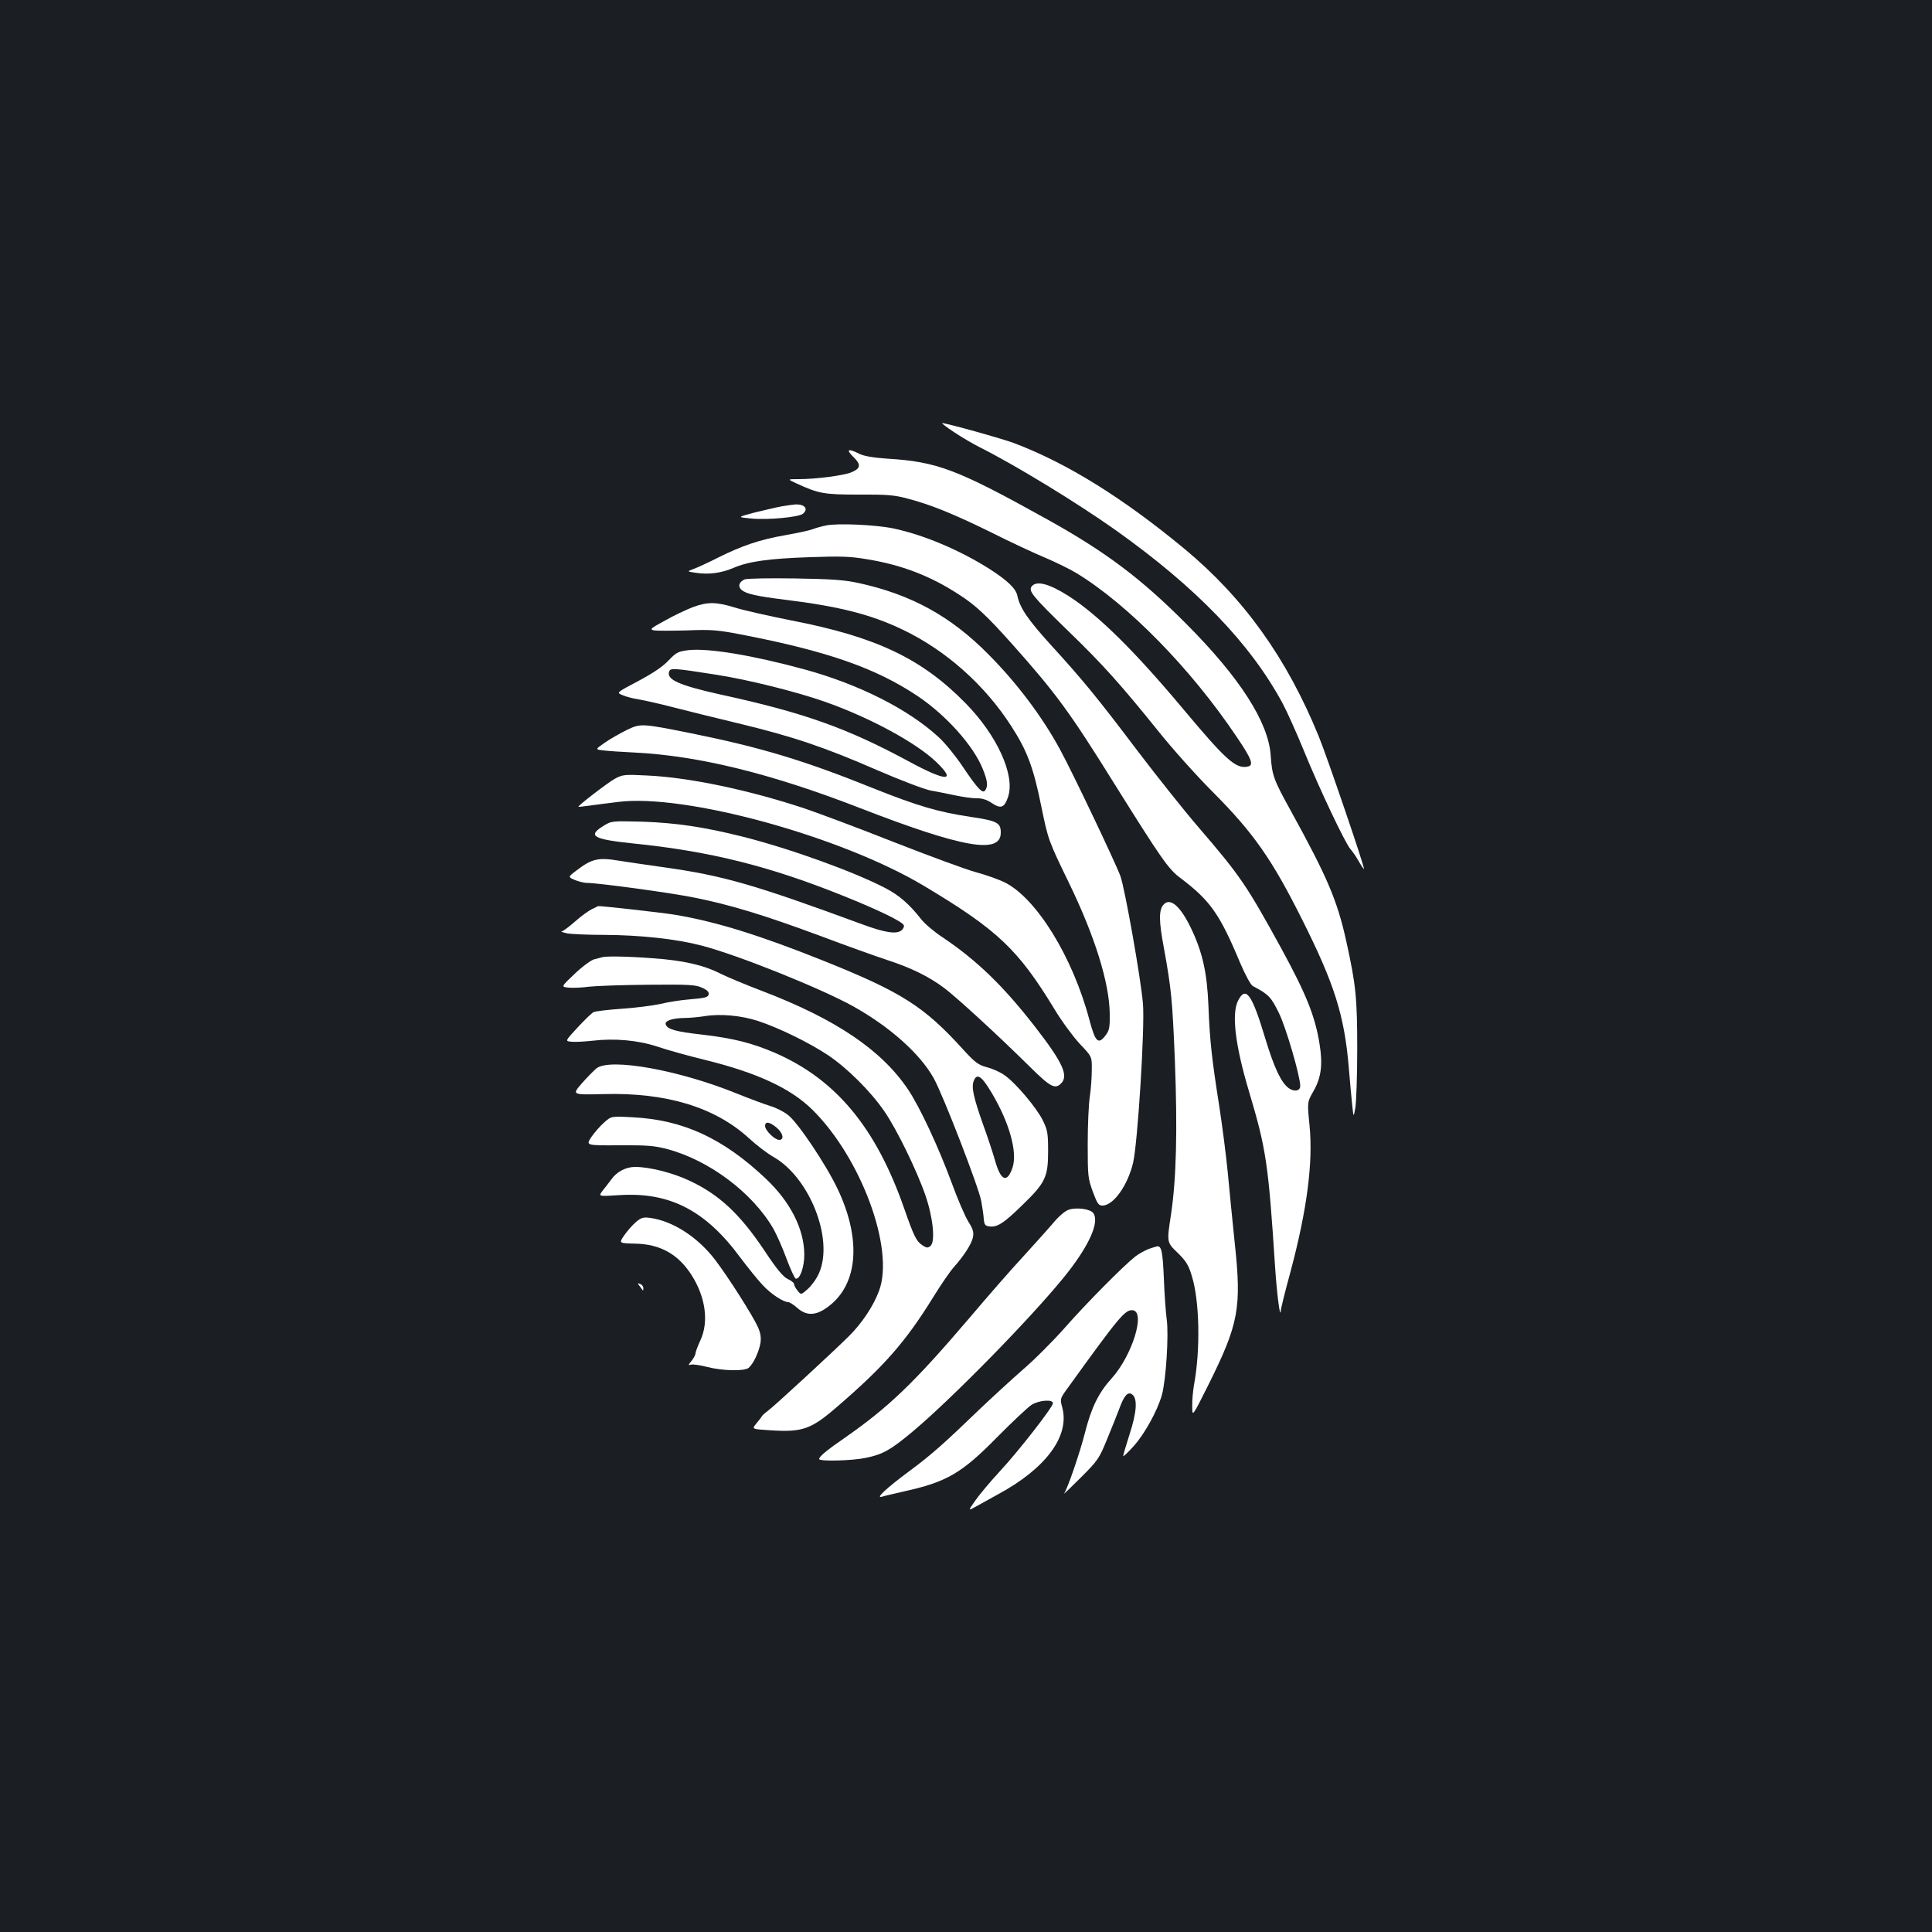 <?xml version="1.0" standalone="no"?>
<!DOCTYPE svg PUBLIC "-//W3C//DTD SVG 20010904//EN"
 "http://www.w3.org/TR/2001/REC-SVG-20010904/DTD/svg10.dtd">
<svg version="1.0" xmlns="http://www.w3.org/2000/svg"
 width="1000pt" height="1000pt" viewBox="0 0 1000 1000"
 preserveAspectRatio="xMidYMid meet">
<rect width="100%" height="100%" fill="#1b1f23"/>
<g transform="translate(0,1000) scale(0.1,-0.1)"
fill="#ffffff" stroke="none">
<path d="M4937 7764 c37 -25 100 -62 138 -81 186 -94 496 -283 701 -428 416
-296 696 -586 863 -896 22 -41 72 -152 110 -245 81 -199 215 -481 241 -509 10
-11 30 -40 44 -65 14 -25 26 -41 26 -37 0 20 -192 583 -234 685 -166 407 -389
717 -695 971 -319 264 -607 443 -881 547 -57 22 -351 104 -373 104 -5 0 22
-21 60 -46z"/>
<path d="M4417 7635 c41 -40 39 -59 -11 -80 -39 -16 -181 -35 -271 -35 -60 0
-60 0 -15 -21 117 -54 144 -59 324 -59 142 1 185 -2 251 -20 117 -30 239 -79
436 -176 95 -48 220 -106 277 -130 57 -24 130 -60 163 -80 267 -162 594 -496
830 -848 80 -118 90 -148 56 -154 -61 -12 -112 34 -337 303 -248 296 -436 482
-589 580 -99 63 -165 81 -190 51 -20 -24 1 -50 186 -230 185 -179 273 -278
473 -526 68 -85 193 -225 278 -310 211 -212 306 -348 463 -662 166 -331 217
-493 240 -760 6 -73 14 -162 18 -198 7 -65 7 -65 16 -15 5 28 10 165 10 305 0
265 -7 332 -56 555 -47 214 -98 333 -286 675 -92 166 -99 187 -106 291 -12
171 -159 401 -437 680 -234 235 -416 372 -720 541 -466 259 -568 298 -827 314
-74 5 -120 13 -145 25 -59 30 -71 23 -31 -16z"/>
<path d="M4045 7379 c-27 -5 -90 -20 -140 -32 -90 -24 -90 -24 -15 -31 84 -8
245 7 266 25 30 25 9 50 -39 48 -12 -1 -44 -5 -72 -10z"/>
<path d="M4275 7280 c-22 -4 -53 -13 -68 -19 -15 -6 -79 -20 -142 -31 -132
-23 -224 -54 -350 -117 -49 -25 -106 -51 -125 -58 -35 -13 -35 -13 13 -20 65
-10 131 -1 192 25 78 34 184 49 395 56 162 6 213 4 300 -11 177 -29 326 -86
473 -182 86 -55 143 -108 277 -258 227 -255 298 -352 530 -725 239 -382 278
-439 339 -484 155 -117 204 -186 310 -440 28 -65 54 -113 66 -120 82 -43 94
-57 134 -138 37 -74 111 -329 111 -379 0 -26 -31 -32 -60 -11 -39 29 -75 105
-121 257 -69 230 -101 275 -141 195 -34 -68 -15 -229 57 -470 89 -298 100
-372 135 -910 9 -136 26 -268 29 -226 0 10 23 103 51 205 86 323 117 565 98
757 -12 120 -12 120 21 177 40 70 48 138 31 243 -23 144 -68 256 -197 493
-181 330 -213 377 -427 626 -76 88 -218 267 -317 397 -207 274 -282 366 -450
550 -118 130 -160 191 -173 254 -8 38 -50 78 -141 137 -155 99 -347 180 -502
212 -92 19 -291 28 -348 15z"/>
<path d="M3854 7001 c-29 -13 -36 -36 -16 -54 24 -21 77 -33 232 -52 274 -34
440 -76 602 -154 224 -107 425 -286 562 -499 82 -127 115 -213 156 -417 35
-171 37 -177 143 -395 134 -276 209 -517 211 -677 1 -68 -2 -86 -20 -110 -39
-52 -54 -39 -85 77 -86 326 -275 633 -441 714 -29 14 -96 38 -148 52 -52 14
-241 84 -420 154 -179 71 -388 149 -464 175 -289 96 -598 161 -816 171 -118 6
-127 5 -168 -17 -36 -20 -194 -141 -188 -145 0 -1 26 2 56 6 30 4 97 13 148
19 344 45 1154 -177 1584 -434 381 -228 487 -328 675 -637 37 -62 97 -143 131
-180 64 -67 64 -67 63 -135 0 -37 -4 -99 -10 -138 -6 -38 -11 -149 -11 -245 0
-164 1 -179 26 -247 23 -62 30 -73 50 -73 57 0 131 104 159 222 24 106 61 698
51 822 -11 132 -94 599 -117 662 -25 68 -251 543 -312 654 -90 167 -225 347
-371 493 -194 197 -400 310 -671 369 -71 16 -139 21 -330 24 -134 2 -249 0
-261 -5z"/>
<path d="M3585 6857 c-33 -13 -98 -43 -143 -69 -76 -41 -81 -46 -56 -51 15 -2
90 -2 168 0 125 5 157 3 281 -21 447 -86 698 -174 915 -319 147 -99 287 -255
336 -375 25 -62 29 -89 14 -112 -13 -21 -39 6 -117 122 -36 54 -92 123 -124
152 -156 144 -410 273 -694 351 -268 73 -496 111 -600 100 -55 -7 -64 -11
-105 -54 -30 -32 -83 -67 -158 -107 -112 -59 -112 -59 -80 -72 18 -8 56 -18
84 -22 29 -5 106 -22 171 -39 65 -17 220 -55 344 -85 283 -68 443 -122 721
-243 120 -52 244 -99 276 -105 31 -5 88 -17 127 -25 38 -8 87 -15 110 -15 27
1 53 -7 79 -25 47 -31 65 -24 84 33 37 112 -57 318 -221 485 -227 231 -463
343 -903 428 -115 23 -245 52 -289 66 -98 30 -142 31 -220 2z m120 -349 c163
-25 413 -87 564 -140 231 -81 475 -213 578 -313 107 -103 50 -101 -145 5 -317
171 -540 251 -972 345 -216 48 -283 78 -266 120 6 18 25 17 241 -17z"/>
<path d="M3245 6222 c-33 -16 -84 -45 -113 -65 -52 -36 -52 -36 -10 -41 24 -3
95 -8 160 -11 332 -16 710 -109 1168 -287 534 -207 730 -241 730 -128 0 51
-17 61 -151 81 -174 26 -279 57 -512 150 -355 143 -577 210 -937 283 -259 52
-264 52 -335 18z"/>
<path d="M3123 5725 c-84 -52 -54 -69 157 -91 394 -40 702 -117 1080 -269 190
-76 310 -135 318 -154 3 -7 -3 -20 -14 -28 -26 -19 -85 -10 -199 32 -562 207
-722 253 -1029 296 -78 11 -182 26 -232 34 -107 18 -141 10 -218 -49 -47 -35
-47 -35 -10 -51 20 -8 48 -15 63 -15 57 0 433 -51 555 -76 186 -37 366 -92
651 -198 138 -52 295 -108 350 -126 122 -40 210 -83 291 -143 63 -47 274 -240
445 -409 106 -105 130 -117 161 -86 40 40 9 108 -132 290 -166 214 -302 346
-482 467 -43 28 -92 70 -110 93 -61 78 -113 123 -183 160 -164 86 -497 206
-743 268 -200 50 -344 71 -517 77 -159 4 -160 4 -202 -22z"/>
<path d="M6021 5316 c-23 -28 -23 -84 3 -221 39 -215 44 -268 57 -580 14 -365
8 -615 -20 -802 -22 -143 -22 -143 33 -196 45 -44 58 -65 75 -122 40 -128 45
-382 11 -564 -5 -30 -10 -80 -9 -110 0 -56 0 -56 83 110 158 317 173 399 137
735 -11 109 -28 273 -36 364 -9 91 -29 248 -45 350 -37 235 -48 330 -55 510
-7 177 -31 282 -91 407 -56 116 -109 160 -143 119z"/>
<path d="M3063 5294 c-18 -9 -58 -38 -88 -65 -31 -27 -62 -50 -68 -50 -7 -1 6
-5 28 -10 22 -4 110 -8 195 -8 186 -1 370 -21 500 -55 190 -49 627 -225 792
-318 186 -105 341 -243 411 -369 48 -86 233 -564 246 -636 6 -32 12 -74 13
-93 3 -30 7 -35 30 -38 40 -5 74 17 169 110 119 115 134 145 134 278 0 94 -3
111 -27 160 -32 66 -143 197 -199 235 -22 16 -63 34 -91 41 -44 12 -61 24
-122 91 -203 224 -319 298 -726 461 -327 131 -552 201 -765 237 -65 11 -389
47 -399 45 -1 0 -15 -8 -33 -16z m2069 -949 c93 -156 135 -308 109 -388 -28
-83 -61 -70 -91 37 -11 39 -38 121 -60 181 -51 144 -63 197 -50 230 16 42 40
27 92 -60z"/>
<path d="M3115 5045 c-5 -2 -23 -6 -38 -10 -16 -3 -62 -37 -102 -75 -72 -68
-72 -68 -31 -72 22 -2 70 0 106 5 36 4 173 9 305 10 209 2 245 0 278 -15 27
-12 38 -23 35 -35 -3 -15 -19 -19 -93 -25 -50 -4 -119 -15 -155 -24 -36 -8
-125 -20 -198 -25 -73 -5 -141 -13 -150 -18 -10 -5 -47 -41 -83 -80 -65 -70
-65 -70 -30 -73 20 -2 68 1 106 5 115 14 238 3 340 -31 50 -17 158 -47 240
-67 273 -67 448 -148 561 -260 252 -250 425 -720 344 -936 -29 -79 -89 -169
-158 -237 -84 -83 -382 -358 -417 -384 -16 -12 -32 -26 -33 -31 -2 -4 -15 -20
-28 -36 -23 -28 -23 -28 71 -34 170 -11 213 4 353 126 241 208 350 333 493
564 40 65 87 133 105 153 55 62 93 122 100 156 5 27 0 43 -24 81 -17 27 -56
118 -87 203 -67 182 -164 390 -225 481 -138 205 -374 364 -756 510 -84 32
-180 72 -214 89 -88 45 -194 69 -350 80 -132 10 -245 12 -265 5z m810 -330
c106 -35 262 -111 360 -176 98 -65 223 -189 293 -292 64 -93 168 -306 213
-437 39 -115 51 -238 25 -259 -13 -11 -20 -11 -41 3 -32 21 -44 45 -95 191
-146 419 -354 669 -670 806 -119 51 -215 75 -377 94 -134 15 -178 27 -187 52
-8 19 33 33 97 34 29 0 75 5 102 9 82 14 192 4 280 -25z"/>
<path d="M3087 4470 c-13 -11 -48 -46 -76 -78 -51 -59 -51 -59 113 -55 323 9
575 -67 751 -227 41 -38 99 -82 128 -98 187 -106 313 -424 237 -600 -12 -29
-39 -66 -58 -83 -36 -32 -36 -32 -54 -9 -10 12 -18 27 -18 34 0 6 -15 18 -33
26 -23 11 -56 50 -117 142 -129 194 -238 296 -394 368 -85 40 -205 70 -278 70
-49 0 -96 -25 -124 -65 -11 -14 -30 -40 -44 -57 -24 -31 -24 -31 85 -24 260
17 446 -78 626 -322 40 -53 93 -119 118 -145 43 -46 106 -87 132 -87 6 0 27
-13 46 -30 54 -48 110 -39 183 26 133 120 143 342 26 589 -60 127 -210 351
-260 386 -21 16 -61 36 -88 44 -27 8 -105 37 -172 64 -300 122 -658 187 -729
131z m932 -306 c34 -28 42 -64 14 -64 -23 0 -73 49 -73 72 0 25 23 22 59 -8z"/>
<path d="M3127 4190 c-20 -17 -50 -52 -66 -75 -29 -44 -29 -44 142 -43 146 1
184 -2 252 -20 217 -58 441 -227 548 -412 17 -30 48 -100 68 -155 20 -54 42
-101 47 -103 22 -7 46 61 45 128 -2 131 -73 270 -199 389 -222 210 -429 305
-690 318 -110 6 -110 6 -147 -27z"/>
<path d="M5533 3739 c-19 -6 -51 -32 -84 -72 -29 -34 -99 -111 -154 -172 -56
-60 -182 -204 -280 -320 -286 -335 -414 -457 -638 -614 -99 -68 -137 -100
-137 -113 0 -13 169 -9 241 6 90 19 127 40 239 133 199 166 605 579 786 801
129 159 188 287 152 334 -16 20 -83 30 -125 17z"/>
<path d="M3292 3675 c-18 -15 -45 -46 -61 -69 -28 -41 -28 -41 55 -43 130 -2
224 -54 293 -162 73 -114 91 -243 46 -339 -14 -30 -25 -60 -25 -67 0 -7 -9
-24 -20 -38 -19 -23 -19 -25 -2 -20 10 2 47 -3 81 -12 81 -21 194 -23 216 -5
24 20 53 82 61 128 4 28 1 52 -13 83 -27 60 -153 258 -220 346 -90 119 -220
203 -337 219 -36 5 -47 2 -74 -21z"/>
<path d="M5947 3536 c-20 -8 -52 -25 -70 -39 -59 -46 -252 -240 -366 -370 -62
-70 -161 -169 -220 -219 -58 -51 -155 -140 -216 -198 -190 -183 -254 -240
-369 -325 -121 -90 -176 -142 -141 -132 11 4 61 15 112 27 222 49 299 93 483
280 80 81 161 157 180 169 39 24 110 29 110 8 0 -20 -180 -251 -278 -356 -48
-52 -104 -119 -124 -148 -38 -54 -38 -54 5 -30 23 13 74 41 112 62 248 134
371 300 334 447 -13 48 -13 48 27 103 268 372 299 409 338 403 66 -9 -4 -234
-109 -351 -69 -76 -106 -152 -139 -282 -27 -106 -90 -289 -108 -315 -6 -8 32
28 84 80 91 91 97 99 140 205 25 61 53 130 62 155 24 66 43 87 64 74 31 -20
27 -90 -12 -210 -19 -59 -34 -110 -32 -111 2 -2 26 21 53 51 56 61 124 184
147 266 21 76 36 309 25 390 -5 36 -12 133 -15 215 -6 136 -12 166 -34 164 -3
0 -22 -6 -43 -13z"/>
<path d="M3311 3343 c7 -10 15 -20 16 -22 2 -2 3 3 3 11 0 9 -7 19 -16 22 -15
6 -15 4 -3 -11z"/>
</g>
</svg>
